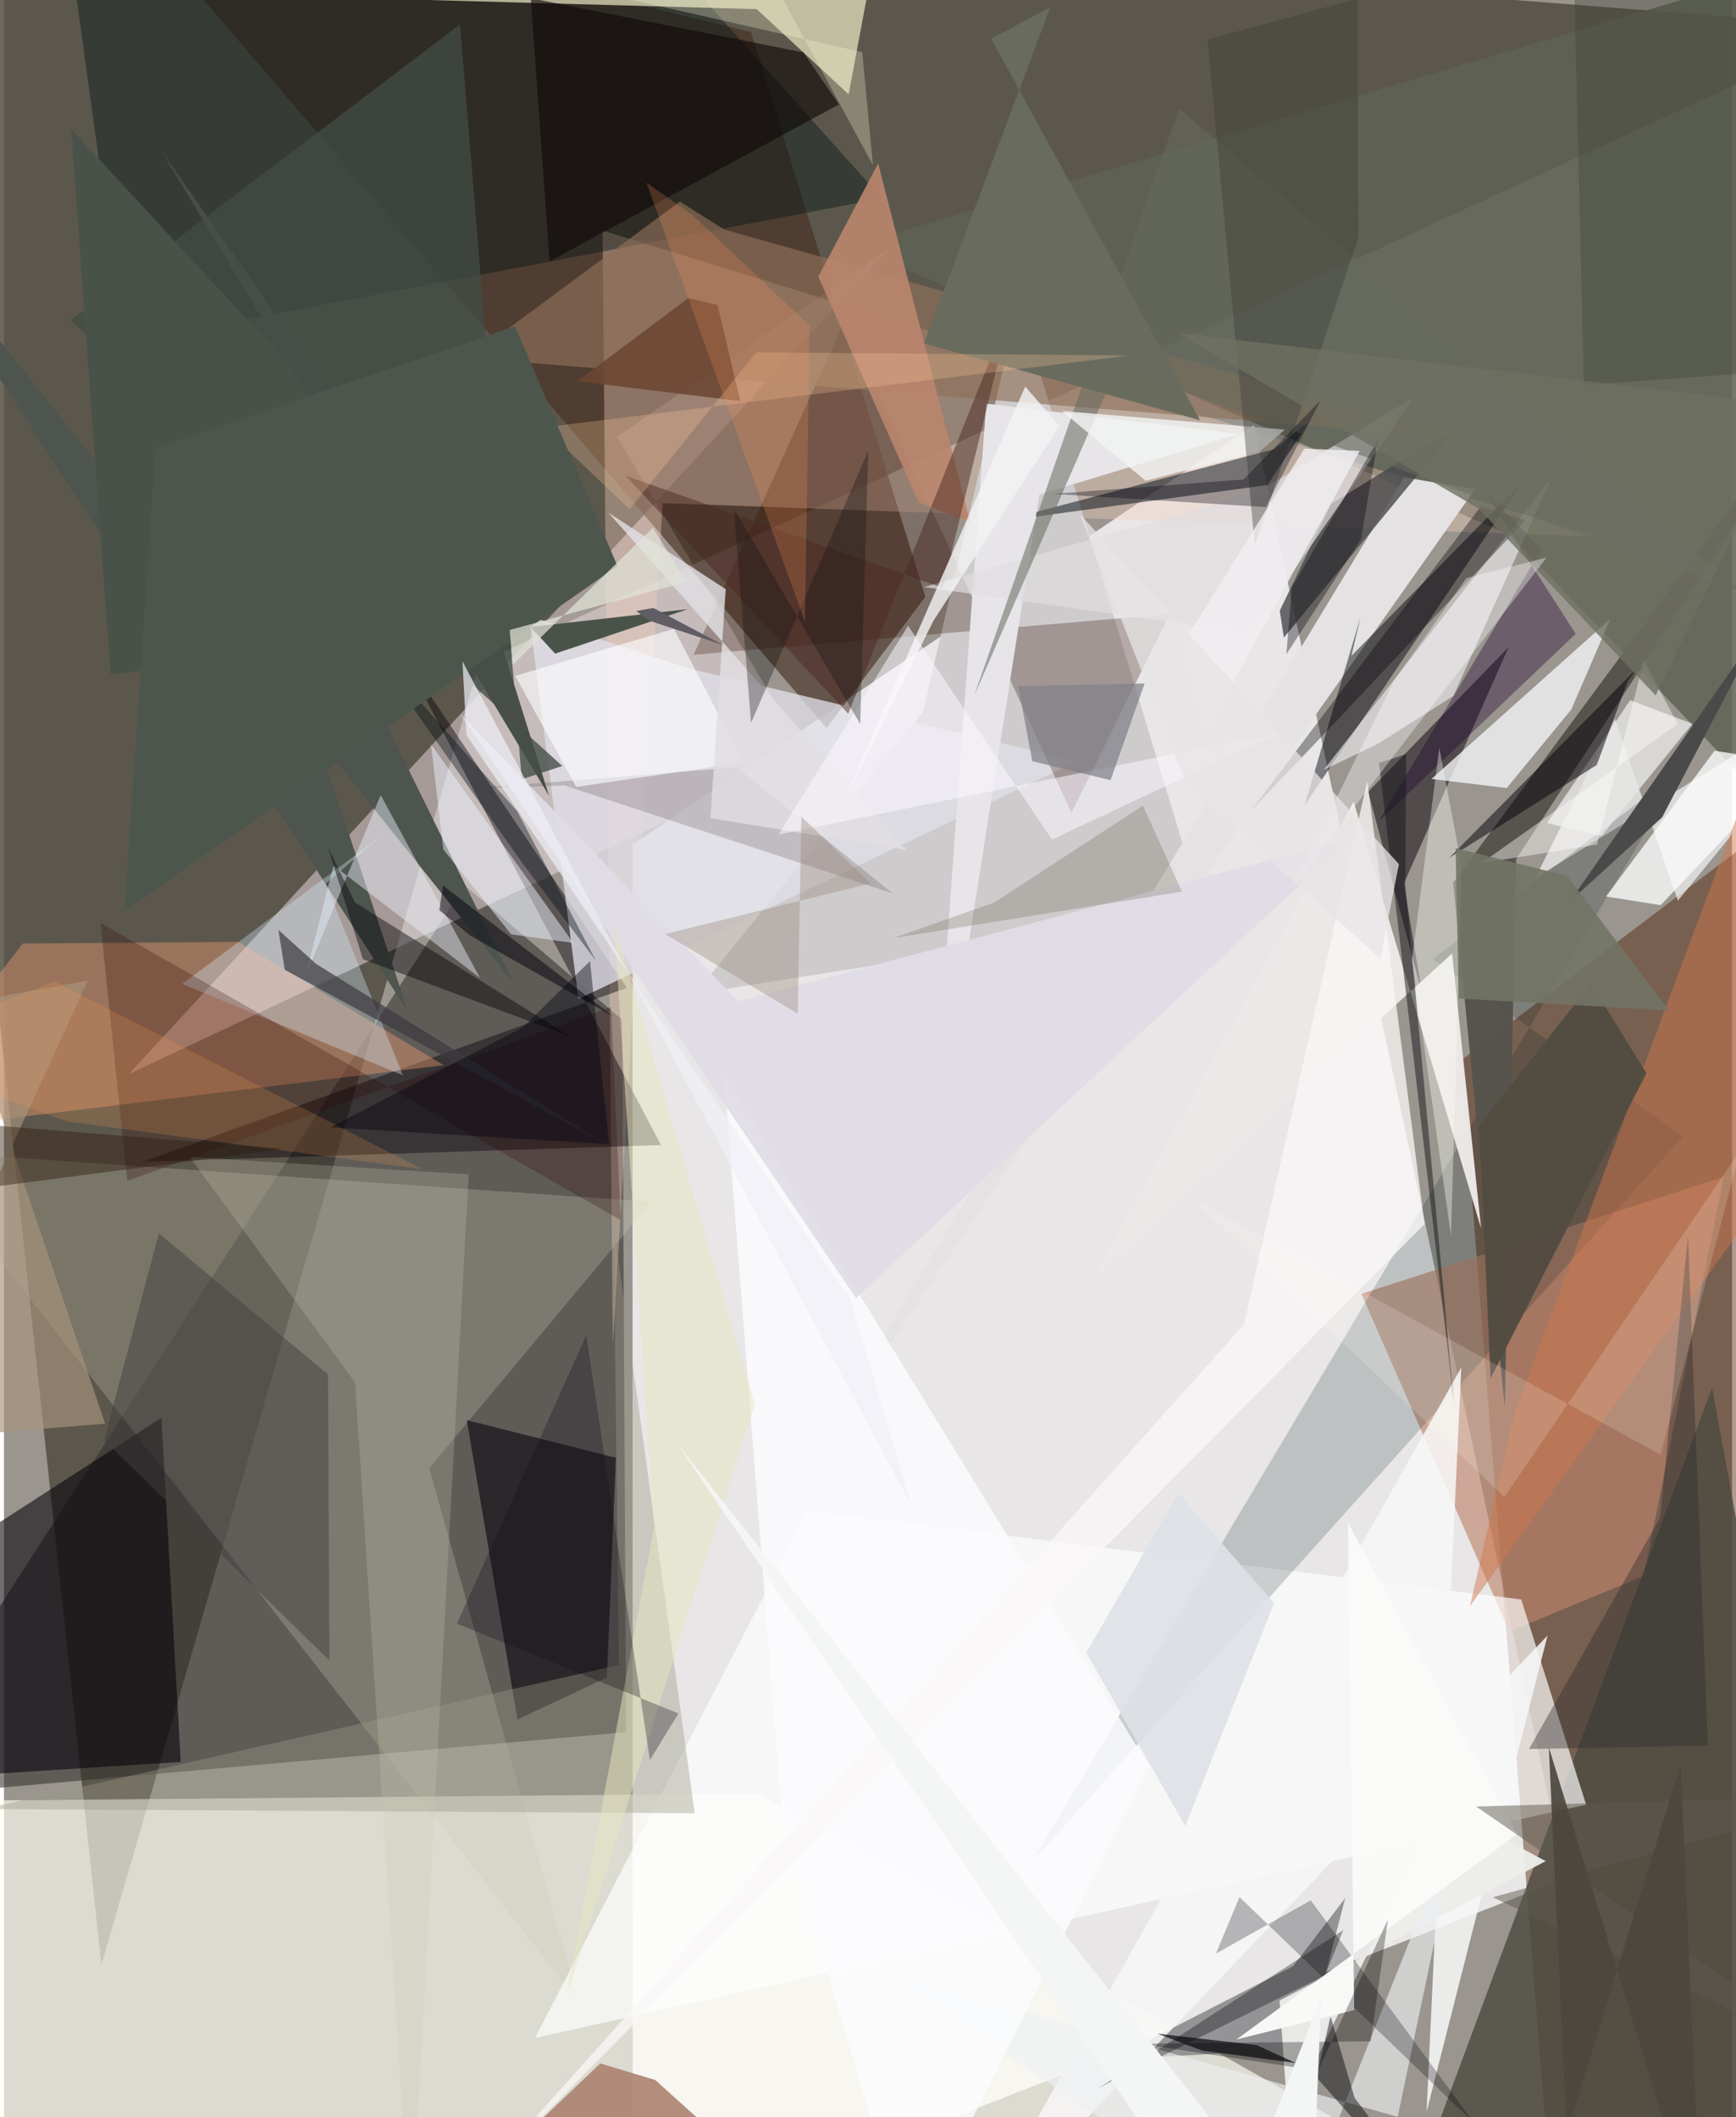<svg xmlns="http://www.w3.org/2000/svg" width="228" height="278" viewBox="0 0 836 1024"><path fill="#9a968f" d="M0 0h836v1024H0z"/><path fill="#efedee" fill-opacity=".922" d="M304.164 1084.673L755.44 908.45 604.757 205.468l-300.67 203.007z"/><path fill="#504b3f" fill-opacity=".831" d="M229.918 320.701L47.134 950.365-62-62l960 75.075z"/><path fill="#312f2e" fill-opacity=".561" d="M222.848 428.156L-62 869.99l362.963-32.192-1.818-344.55z"/><path fill="#fffff4" fill-opacity=".655" d="M644.732 1025.223L364.874 867.458-62 871.367 5.588 1086z"/><path fill="#4e1d02" fill-opacity=".443" d="M750.367 1086l-45.45-573.173L898 366.55 879.638 1086z"/><path fill="#5f6154" fill-opacity=".855" d="M868.969 404.92L854.776-12.875 410.491 118.928l318.478 140.158z"/><path fill="#f5e4e8" fill-opacity=".478" d="M60.411 519.495l368.073-399.487-131.933 91.332 91.718 153.953z"/><path fill="#472f21" fill-opacity=".639" d="M361.45 15.519L43.58-62l354.379 414.137 47.768-63.455z"/><path fill="#f8cebc" fill-opacity=".369" d="M318.66 243.34l451.826 16.266-480.887-148.1 4.947 539.136z"/><path fill="#cecbcd" fill-opacity=".996" d="M444.534 344.251L334.5 480.603l245.9-38.936-89.49-295.23z"/><path fill="#caccb6" fill-opacity=".267" d="M205.764 710.13l72.387 258.483-321.31-412.048 356.341 24.707z"/><path fill="#bd846b" fill-opacity=".643" d="M793.31 762.14l-65.04 26.99-71.576-163.333 175.302-56.57z"/><path fill="#4b4a41" fill-opacity=".812" d="M682.455 1086l9.017-52.222L826.344 671.1 898 1063.455z"/><path fill="#feffff" fill-opacity=".671" d="M388.87 730.738l345.15 42.868 31.39 99.26-508.494 112.788z"/><path fill="#001315" fill-opacity=".4" d="M58.038 165.686l366.765-69.738L322.148-18.775 28.344-50.377z"/><path fill="#070008" fill-opacity=".435" d="M191.847 315.004L301.36 477.76 67.105 561.925l250.746-8.108z"/><path fill="#050009" fill-opacity=".569" d="M85.523 852.191L-62 861.554v-86.627l138.174-89.18z"/><path fill="#120d14" fill-opacity=".667" d="M248.433 831.67l-24.536-144.814 72.111 18.217-4.307 106.274z"/><path fill="#e1dfe8" fill-opacity=".769" d="M277.914 483.179l-23.842-185.202 77.962 25.493 187.031 44.72z"/><path fill="#e4e2e3" fill-opacity=".996" d="M677.385 230.855l34.26 5.81-92.58 131.069-243.166 360.181z"/><path fill="#fea273" fill-opacity=".373" d="M212.768 515.175L-62 548.796l71.043-92.463 104.221-.778z"/><path fill="#fdfdff" fill-opacity=".639" d="M779.333 347.73l-38.528 76.968L898 327.732l-88.196 107.895z"/><path fill="#241b22" fill-opacity=".608" d="M727.928 312.969l-50.69 114.368 8.676 52.6-25.936-96.977z"/><path fill="#e7e4c1" fill-opacity=".722" d="M-62-7.42L364.179 4.42l44.45 41.242 18.093-96.67z"/><path fill="#001920" fill-opacity=".18" d="M496.895 901.135L812.9 371.17l-121.67 92.7 120.966 85.77z"/><path fill="#0a131d" fill-opacity=".529" d="M632.547 202.573l-17.836 14.624-132.708 34.995 129.214-17.598z"/><path fill="#949395" d="M623.667 950.963l-87.856 45.074 94.144-5 18.913-73.01z"/><path fill="#ece8e7" fill-opacity=".976" d="M700.565 461.153l-174.5 158.88 126.87-232.245 61.674 206.323z"/><path fill="#4e554e" d="M-62 90.04l308.61 385.608L74.27 125.125l121.275 364.38z"/><path fill="#310b01" fill-opacity=".275" d="M406.643 155.135l109.762 237.966 47.613-96.111-230.397 19.708z"/><path fill="#01000a" fill-opacity=".471" d="M734.741 232.886L629.21 389.484l27.131-91.249-4.477 18.958z"/><path fill="#55534c" fill-opacity=".98" d="M701.11 426.927L898 160.675l-166.444 254.84-5.492 265.154z"/><path fill="#f7f7f7" fill-opacity=".875" d="M688.228 1021.433l16.782-359.98L465.182 1086l281.556-294.943z"/><path fill="#f8f8fb" fill-opacity=".765" d="M690.562 376.752l36.437 4.376 31.255-37.994 18.854-43.77z"/><path fill="#49494b" fill-opacity=".8" d="M642.016 243.756l61.828-38.273-84.63 102.884-2.024-12.96z"/><path fill="#f9fafd" fill-opacity=".557" d="M748.524 231.4l-47.343 105.18-36.436 23.131-26.28 12.663z"/><path fill="#ab806d" fill-opacity=".882" d="M196.078 1086h207.836l-88.858-79.993-26.585-8.005z"/><path fill="#e7e5e9" fill-opacity=".984" d="M447.412 578.598l27.768-383.367 122.466 14.6-96.736 29.344z"/><path fill="#414c45" fill-opacity=".773" d="M270.093 370.473l-19.596 6.456-29.844-365.151L32.202 154.883z"/><path fill="#ededea" fill-opacity=".945" d="M617.086 967.588l128.782-67.412-51.25-27.511-73.481 151.863z"/><path fill="#8f7159" fill-opacity=".651" d="M348.386 110.987l-21.391-13.494-102.296 75.666 480.751 38.59z"/><path fill="#e0dde1" fill-opacity=".686" d="M606.617 237.953l-161.496 45.98 157.8 22.408 79.31-114.36z"/><path fill="#4b4a4a" d="M898 234.735v-22.45l-95.83 183.009-44.651 40.744z"/><path fill="#ecf0fb" fill-opacity=".455" d="M230.316 473.012l-70.87-54.433-13.627 53.574 36.436-87.61z"/><path fill="#ba846c" fill-opacity=".914" d="M442.554 243.052l24.896 9.556-44.53-173.551-28.979 54.785z"/><path fill="#40403f" fill-opacity=".49" d="M74.908 596.518l-26.46 100.057 108.977 106.524-.666-138.311z"/><path fill="#e6e6e6" fill-opacity=".808" d="M772.716 404.418l-26.188-6.375 40.223-59.408 30.01 11.434z"/><path fill="#fbfcfe" fill-opacity=".78" d="M827.547 363.105l38.956 6.052-65.032 68.632-26.435-4.188z"/><path fill="#4a534a" fill-opacity=".996" d="M51.545 326.24l279.325-31.626-64.224 21.517L32.477 62.36z"/><path fill="#9a9a85" fill-opacity=".4" d="M334.187 876.991l-39.24-283.524 2.553 211.837-307.379 69.668z"/><path fill="#eeeff3" fill-opacity=".635" d="M427.284 954.318L621.199 1086l84.182-210.69-31.115 148.523z"/><path fill="#d0774b" fill-opacity=".482" d="M898 234.925l-2.573 282.82-186.243 259.163 21.334-92.752z"/><path fill="#d8f0ff" fill-opacity=".333" d="M155.687 427.323l27.93-23.851-97.434 72.427 106.841 44.218z"/><path fill="#c8c7af" fill-opacity=".251" d="M169.868 668.618L196.914 1086l27.914-518.032-134.959-8.356z"/><path fill="#2f0000" fill-opacity=".251" d="M298.389 590.131L46.707 446.35 59.64 571.158l234.021-84.137z"/><path fill="#01030b" fill-opacity=".263" d="M597.713 917.546l113.757 109.599-79.29-108.005-45.85 25.737z"/><path fill="#110a08" fill-opacity=".631" d="M403.948 50.503l-17.237-25.154L254.85-.863l9.108 127.312z"/><path fill="#fcfcfe" fill-opacity=".808" d="M437.887 1086l115.756-232.091-205.306-334.634 28.21 362.205z"/><path fill="#f9f7f7" fill-opacity=".761" d="M687.231 592.02l-458.028 463.36 370.642-414.763 59.707-262.809z"/><path fill="#030309" fill-opacity=".439" d="M169.813 436.521l103.965 64.66-100.107-37.236-16.923-54.014z"/><path fill="#1c022e" fill-opacity=".365" d="M664.903 397.447l78.847-131.74-29.257-30.603 45.867 71.474z"/><path fill="#3c3a40" fill-opacity=".702" d="M135.867 469.045l157.08 85.413-141.926-88.244-18.254-16.437z"/><path fill="#17191a" fill-opacity=".506" d="M701.686 680.516L677.92 427.782l.411-63.055-13.093 4.296z"/><path fill="#fafcf5" fill-opacity=".38" d="M681.145 464.521l18.901 133.028 5.174-178.417-10.834-57.437z"/><path fill="#000002" fill-opacity=".325" d="M639.089 955.427l8.866-21.937-118.743 76.702 10.006-5.396z"/><path fill="#574c4b" fill-opacity=".243" d="M429.898 432.106l-75.266-60.921-129.06 10.215 45.666-1.473z"/><path fill="#4b2923" fill-opacity=".494" d="M487.586 147.817l-79.17 197.379-107.706-115.12L454.2 284.35z"/><path fill="#03050c" fill-opacity=".463" d="M641.772 975.255l-6.814 29.52L706.96 1086l-53.55-71.357z"/><path fill="#010005" fill-opacity=".353" d="M644.174 349.184l91.983-97.7-21.762-6.508L603.21 392.188z"/><path fill="#676b5f" fill-opacity=".549" d="M469.324 336.631l69.138-158.848L842.26 287.02 568.443 52.391z"/><path fill="#060509" fill-opacity=".675" d="M579.591 991.79l-21.612-8.185 48.048 5.548 18.977 8.665z"/><path fill="#040008" fill-opacity=".506" d="M770.57 369.969l14.934-40.492 5.177-6.871-91.51 92.286z"/><path fill="#fdfdff" fill-opacity=".62" d="M324.098 304.136l33.686 64.602-80.944 11.86-29.46-53.71z"/><path fill="#6b4633" fill-opacity=".875" d="M277.439 184.364l53.619-40.177 14.149 3.329 11.01 46.522z"/><path fill="#f3f4f4" fill-opacity=".808" d="M449.635 300.28l60.992-94.295-16.56-19.01L403.92 392.52z"/><path fill="#f2f3f3" fill-opacity=".827" d="M619.677 207.775l-12.007 10.457-55.378 14.295-40.496-33.75z"/><path fill="#a8937c" fill-opacity=".659" d="M-19.659 485.247l60.237-10.961L-62 697.664l110.924-9.075z"/><path fill="#3c3e36" fill-opacity=".392" d="M654.924-.71l.162 116.165-49.943 148.479-22.936-244.825z"/><path fill="#e0dce6" fill-opacity=".933" d="M650.962 405.657l-295.723 78.62-134.423-138.922 191.342 282.498z"/><path fill="#e0dee1" fill-opacity=".824" d="M292.43 247.953l56.736 37.02-7.368 110.746 94.798 15.4z"/><path fill="#fbf7ff" fill-opacity=".537" d="M506.978 406.04l110.72-51.9-242.961 49.467 62.648-100.954z"/><path fill="#2d2c2c" fill-opacity=".392" d="M801.163 734.085l13.52-136.42 9.561 246.575-86.476 1.698z"/><path fill="#ebf1fe" fill-opacity=".494" d="M212.581 410.883l32.773 41.01 30.134 4.218-68.915-96.199z"/><path fill="#524b41" fill-opacity=".957" d="M713.699 544.336l54.117-68.563 26.75 43.314-75.353 147.514z"/><path fill="#010f15" fill-opacity=".396" d="M286.474 464.82l-36.43-48.4L174.309 309l73.987 83.394z"/><path fill="#55573f" fill-opacity=".235" d="M430.247 453.74l139.629-22.497-18.884-41.62-71.969 46.91z"/><path fill="#fffff6" fill-opacity=".165" d="M725.88 724.066l114.015-167.628-38.434 147.186-226.857-124.137z"/><path fill="#686b5d" fill-opacity=".988" d="M445.114 166.125L506.233 3.417l-28.645 15.302 101.038 184.553z"/><path fill="#fafaf9" fill-opacity=".976" d="M732.036 887.2l-81.84-150.691 3.018 235.689-57.018 14.259z"/><path fill="#ff9f53" fill-opacity=".188" d="M-62 508.25l86.528-33.547 177.927 90.823-172.016-23.162z"/><path fill="#141212" fill-opacity=".337" d="M353.099 246.048l8.335 103.617 56.684-131.697-3.868 132.183z"/><path fill="#ffc99e" fill-opacity=".263" d="M261.153 206.696l283.631-34.786-180.84-1.463-61.29 75.857z"/><path fill="#dee1e6" fill-opacity=".914" d="M523.605 799.413l44.447-77.174 46.408 53.127-42.998 107.85z"/><path fill="#948476" fill-opacity=".353" d="M383.983 490.297l1.813-95.37 33.414 32.324-99.288 24.502z"/><path fill="#030612" fill-opacity=".427" d="M157.945 545.254l134.775 8.145-9.207-88.52-32.533 32.073z"/><path fill="#e6e6be" fill-opacity=".514" d="M295.137 446.606l19.285 292.42L272.2 965.01l90.974-285.556z"/><path fill="#fefed7" fill-opacity=".278" d="M348.088-53.314L30.813-62l384.398 87.229 5.174 54.616z"/><path fill="#03000a" fill-opacity=".357" d="M664.708 212.737l-8.228 48.12-36.07 55.558 2.621-32.218z"/><path fill="#fdfcfa" fill-opacity=".427" d="M714.817 417.42l94.885-67.228-16.38-30.787-22.655 89.08z"/><path fill="#484e49" fill-opacity=".996" d="M249.368 361.064L75.952 72.649l163.094 233.735 24.63 78.493z"/><path fill="#404237" fill-opacity=".357" d="M898 176.516l-133.659 9.753L759.17-25.12 898-32.082z"/><path fill="#6e7062" fill-opacity=".792" d="M799.051 336.373l67.933-139.988L567.5 160.986l145.97 84.999z"/><path fill="#605d64" d="M311.768 300.058L348.1 312.04l-33.979-18.01-8.239 1.525z"/><path fill="#4c564d" d="M247.252 157.77l49.527 116.001-238.51 166.94L73.34 216.68z"/><path fill="#f1eff1" fill-opacity=".816" d="M570.758 310.606l10.196 44.264 74.907-136.791-26.742-1.103z"/><path fill="#03030c" fill-opacity=".506" d="M225.725 452.625l69.233 39.141-82.532-63.448-1.816 11.947z"/><path fill="#fe9457" fill-opacity=".22" d="M333.27 104.119l-22.438-15.767 76.686 212.419 2.232-143.137z"/><path fill="#000006" fill-opacity=".298" d="M661.178 987.305l-111.62 1.189 86.164 13.062 33.845-73.299z"/><path fill="#5e5b51" fill-opacity=".502" d="M898 1001.758l-177.757-84.115L898 868.436l-185.77 5.311z"/><path fill="#727465" fill-opacity=".894" d="M703.773 482.965l-1.515-72.755 53.912 13.39 49.253 65.074z"/><path fill="#301e0e" fill-opacity=".447" d="M135.792 555.657L-62 539.773v-40.665l52.347 75.489z"/><path fill="#151018" fill-opacity=".31" d="M312.49 851.31l-30.784-205.541-62.585 139.537 107.171 43.423z"/><path fill="#00000c" fill-opacity=".333" d="M599.656 231.894l37.354-38.324-26.562 51.693-102.804-6.383z"/><path fill="#4c483f" fill-opacity=".925" d="M747.355 845.065L821.223 1086l-10.068-232.611-55.167 178.574z"/><path fill="#fcfdff" fill-opacity=".365" d="M672.357 329.437l35.067-49.818 38.814-9.938-122.292 158.652z"/><path fill="#818088" fill-opacity=".718" d="M490.664 331.856l6.808 36.318 37.885 9.179 16.448-46.768z"/><path fill="#f4f5f5" fill-opacity=".996" d="M325.443 697.92L632.293 1086l4.976-120.204L590.12 1086z"/><path fill="#efeff6" fill-opacity=".706" d="M223.729 355.607l-1.922-35.738 217.259 408.53-29.72-100.104z"/><path fill="#e0e3d8" fill-opacity=".722" d="M244.666 304.692l1.45 16.831 67.806-66.235 16.196 26.169z"/><path fill="#e8e4e6" fill-opacity=".749" d="M665.848 463.602l8.994-45.643-154.417-169.374 51.537 130.94z"/></svg>